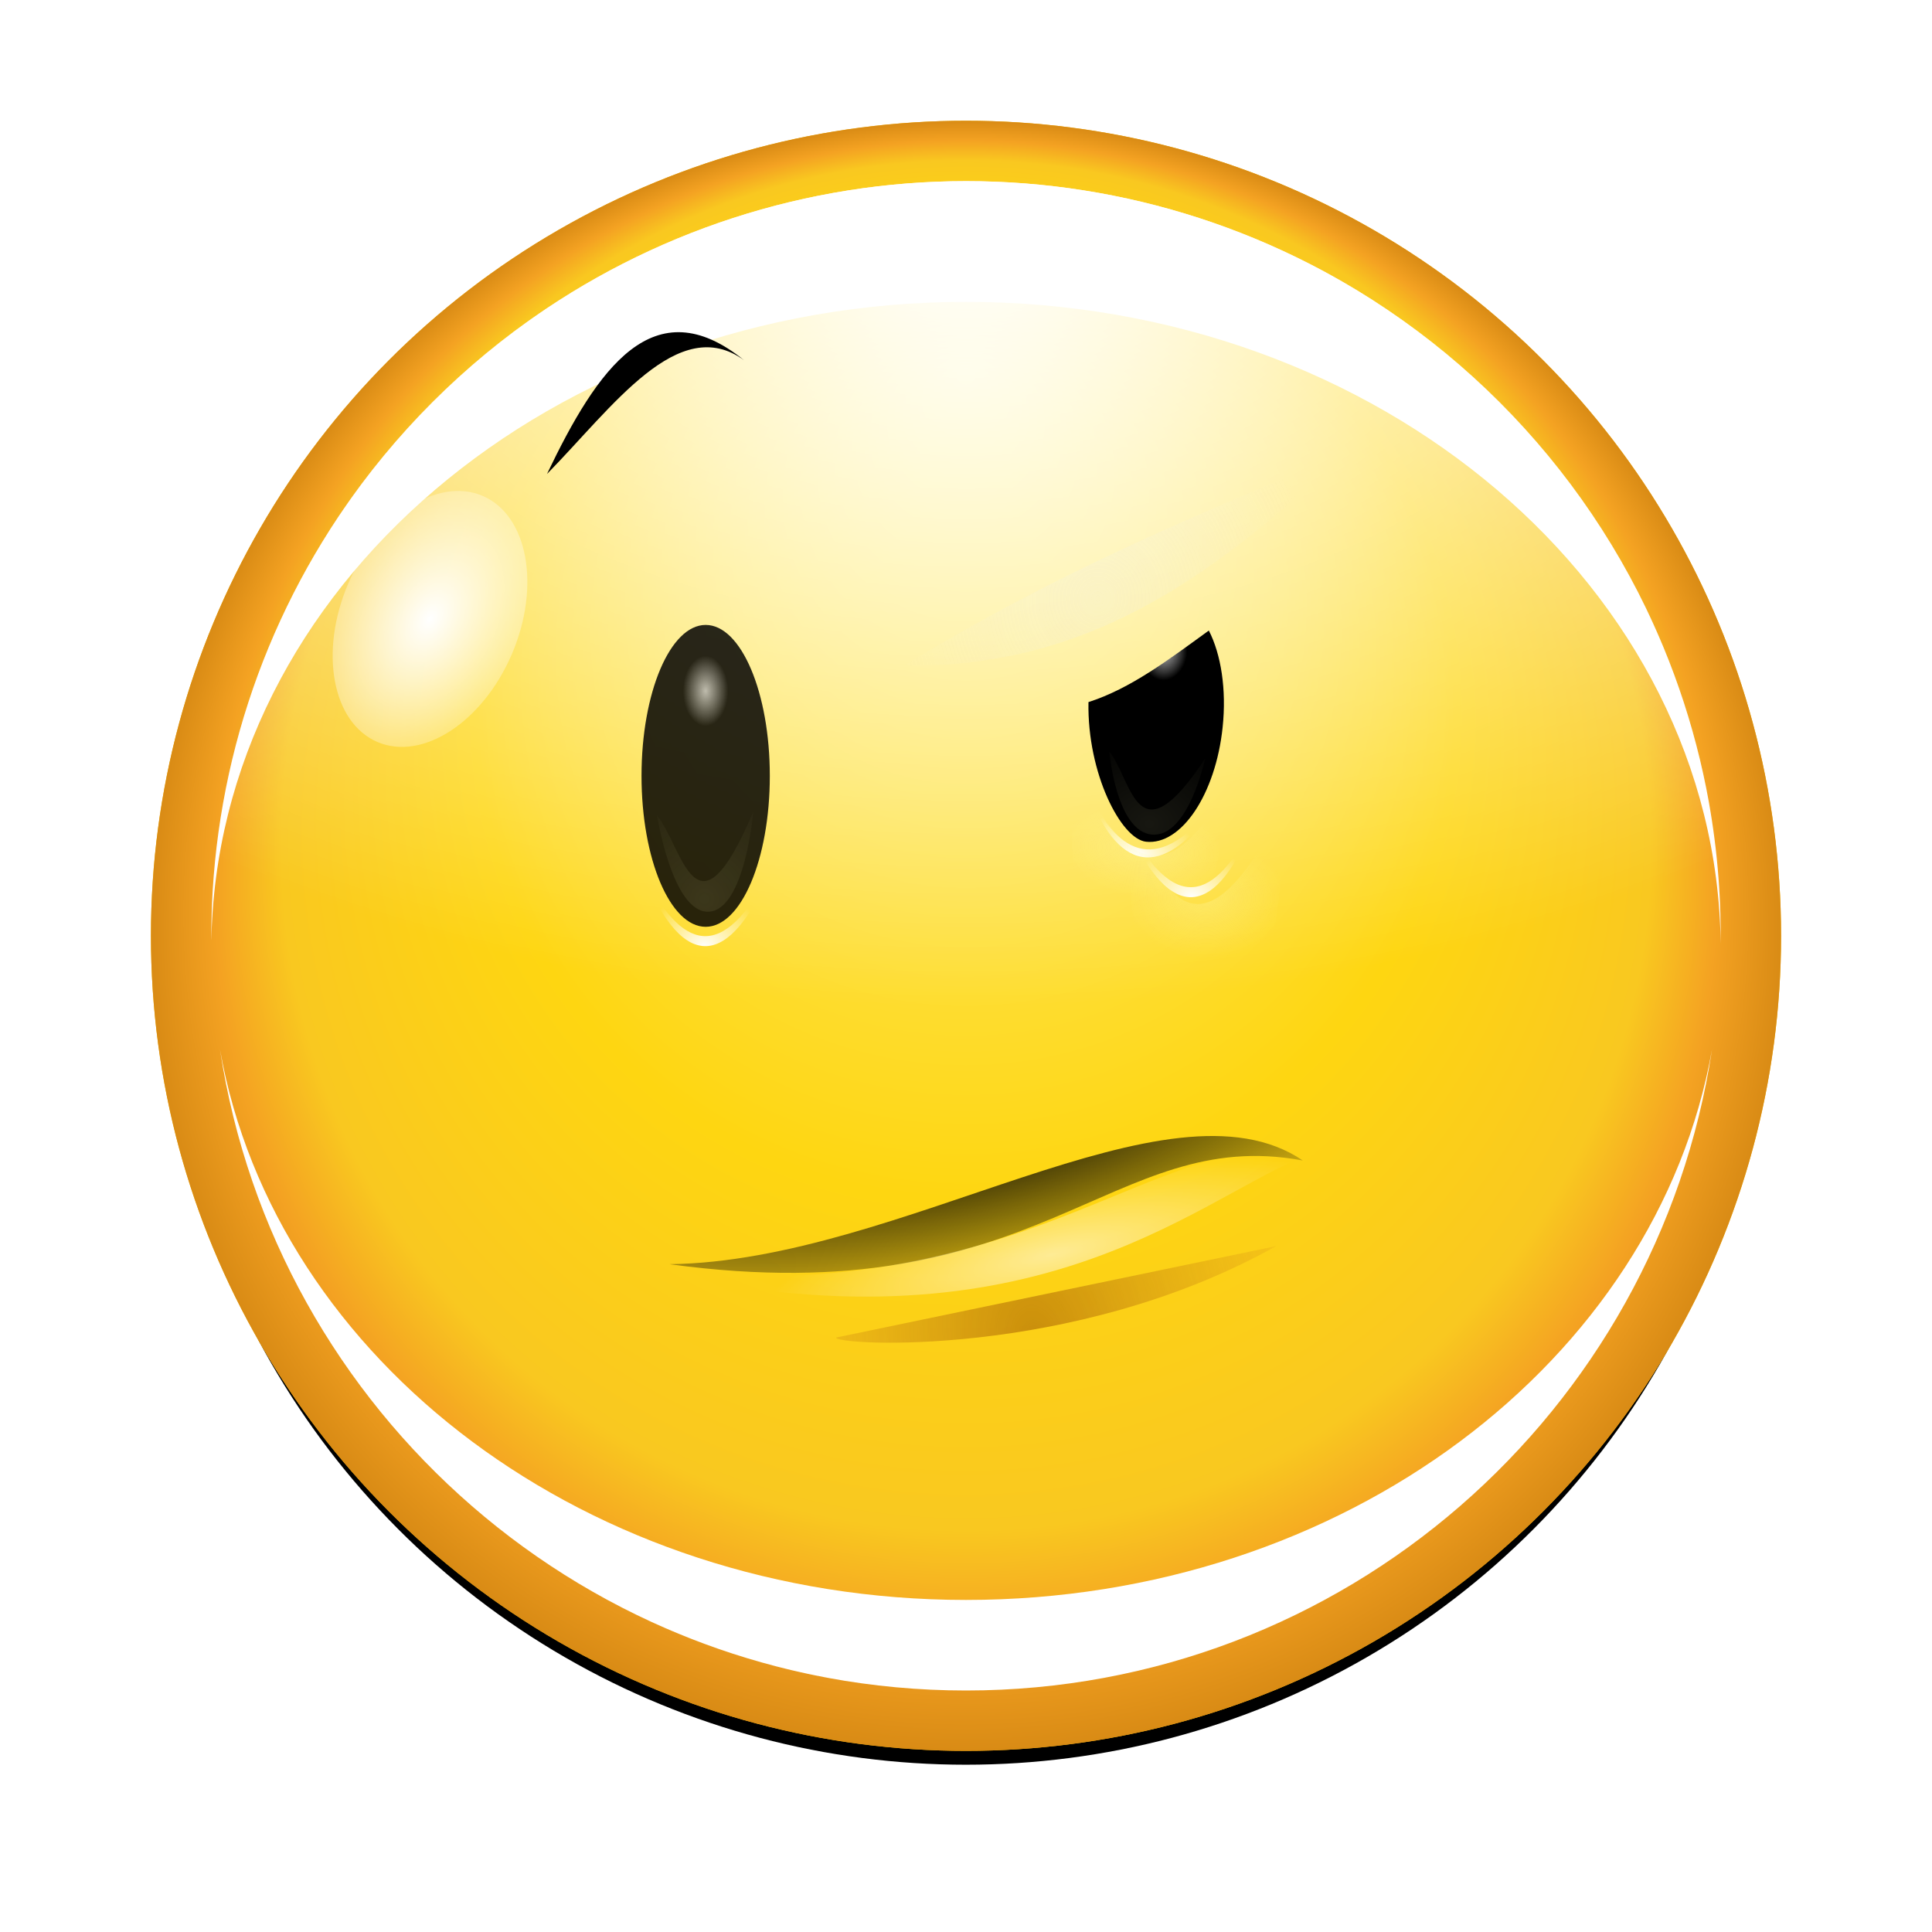 <svg height="256" width="256" xmlns="http://www.w3.org/2000/svg" xmlns:xlink="http://www.w3.org/1999/xlink">
  <defs>
    <linearGradient id="linearGradient3420">
      <stop offset="0" stop-color="#fff"/>
      <stop offset="1" stop-color="#fff" stop-opacity="0"/>
    </linearGradient>
    <radialGradient id="radialGradient3196" cx="70" cy="70" fy="32.5" gradientUnits="userSpaceOnUse" r="54">
      <stop offset="0" stop-color="#fff290"/>
      <stop offset=".6" stop-color="#fed611"/>
      <stop offset=".84" stop-color="#f9c820"/>
      <stop offset=".92" stop-color="#f4a222"/>
      <stop offset="1" stop-color="#d98b15"/>
    </radialGradient>
    <filter id="filter3255" height="1.049" width="1.049" x="-.024" y="-.024">
      <feGaussianBlur stdDeviation="1.1"/>
    </filter>
    <filter id="filter3282" height="1.096" width="1.096" x="-.048" y="-.048">
      <feGaussianBlur stdDeviation="2.16"/>
    </filter>
    <clipPath id="clipPath3327">
      <path d="m124 70a54 54 0 1 1 -108 0 54 54 0 1 1 108 0z" transform="matrix(1.852 0 0 1.852 -1.63 -5.63)"/>
    </clipPath>
    <filter id="filter3338" height="1.128" width="1.077" x="-.038" y="-.064">
      <feGaussianBlur stdDeviation="3.2"/>
    </filter>
    <radialGradient id="radialGradient3356" cx="128" cy="-2.667" gradientTransform="matrix(1.689 0 0 1.013 -88.138 34.702)" gradientUnits="userSpaceOnUse" r="100" xlink:href="#linearGradient3420"/>
    <clipPath id="clipPath3371">
      <path d="m124 70a54 54 0 1 1 -108 0 54 54 0 1 1 108 0z" transform="matrix(1.852 0 0 1.852 -1.63 -5.63)"/>
    </clipPath>
    <filter id="filter3414" height="1.144" width="1.144" x="-.072" y="-.072">
      <feGaussianBlur stdDeviation="6"/>
    </filter>
    <radialGradient id="radialGradient3426" cx="70" cy="70" gradientTransform="matrix(1.445 .116 -.261 1.445 -12.86 -39.255)" gradientUnits="userSpaceOnUse" r="54" xlink:href="#linearGradient3420"/>
    <filter id="filter3448" height="1.696" width="1.696" x="-.348" y="-.348">
      <feGaussianBlur stdDeviation="15.667"/>
    </filter>
    <radialGradient id="radialGradient12609-9" cx="142.75" cy="172.867" gradientTransform="matrix(1 0 0 .492 0 89.646)" gradientUnits="userSpaceOnUse" r="16.25">
      <stop offset="0" stop-color="#fdfcbc"/>
      <stop offset="1" stop-color="#fdfcbc" stop-opacity="0"/>
    </radialGradient>
    <filter id="filter12325-31" color-interpolation-filters="sRGB" height="1.164" width="1.214" x="-.107" y="-.082">
      <feGaussianBlur stdDeviation="1.449"/>
    </filter>
    <linearGradient id="linearGradient6037">
      <stop offset="0" stop-color="#b3b3b3"/>
      <stop offset="1"/>
    </linearGradient>
    <radialGradient id="radialGradient5904-67" cx="171.688" cy="140.907" gradientTransform="matrix(1 0 0 .813 0 23.072)" gradientUnits="userSpaceOnUse" r="8.5" xlink:href="#linearGradient3420"/>
    <radialGradient id="radialGradient5497" cx="314.337" cy="184.972" gradientTransform="matrix(.997 -.073 .052 .713 -9.012 72.341)" gradientUnits="userSpaceOnUse" r="5.844">
      <stop offset="0" stop-color="#a45d03"/>
      <stop offset="1" stop-color="#eca222" stop-opacity="0"/>
    </radialGradient>
    <filter id="filter6301" color-interpolation-filters="sRGB" height="3.29" width="1.086" x="-.043" y="-1.145">
      <feGaussianBlur stdDeviation=".124"/>
    </filter>
    <radialGradient id="radialGradient5911-4" cx="313.955" cy="179.551" gradientTransform="matrix(1.435 0 -0 .399 -136.596 107.762)" gradientUnits="userSpaceOnUse" r="5.844">
      <stop offset="0"/>
      <stop offset="1" stop-opacity="0"/>
    </radialGradient>
    <radialGradient id="radialGradient9916" cx="314.861" cy="174.48" gradientTransform="matrix(.695 0 0 .176 95.846 150.579)" gradientUnits="userSpaceOnUse" r="5.844" xlink:href="#linearGradient3420"/>
    <radialGradient id="radialGradient41218" cx="172.5" cy="101.339" gradientTransform="matrix(.353 0 0 .549 -179.313 -238.775)" gradientUnits="userSpaceOnUse" r="8.5" xlink:href="#linearGradient6037"/>
    <radialGradient id="radialGradient10064" cx="175.625" cy="130.62" gradientTransform="matrix(2.491 0 0 2.933 -261.77 -251.798)" gradientUnits="userSpaceOnUse" r="5.625">
      <stop offset="0" stop-color="#fcfbb6"/>
      <stop offset="1" stop-color="#fcfbb6" stop-opacity="0"/>
    </radialGradient>
    <filter id="filter12535-88" color-interpolation-filters="sRGB" height="1.311" width="1.366" x="-.183" y="-.155">
      <feGaussianBlur stdDeviation=".858"/>
    </filter>
    <radialGradient id="radialGradient5904-6" cx="171.688" cy="140.907" gradientTransform="matrix(-1 0 0 .813 289.931 -263.816)" gradientUnits="userSpaceOnUse" r="8.5" xlink:href="#linearGradient3420"/>
    <radialGradient id="radialGradient7453-1" cx="172.5" cy="101.339" gradientTransform="matrix(.031 0 0 .048 311.208 168.184)" gradientUnits="userSpaceOnUse" r="8.5" xlink:href="#linearGradient6037"/>
    <radialGradient id="radialGradient7457-4" cx="171.688" cy="140.907" gradientTransform="matrix(.088 0 0 .071 301.527 165.992)" gradientUnits="userSpaceOnUse" r="8.5" xlink:href="#linearGradient3420"/>
    <radialGradient id="radialGradient4509" cx="170.668" cy="112.963" gradientTransform="matrix(.998 .055 -.059 1.07 8.484 -320.423)" gradientUnits="userSpaceOnUse" r="17">
      <stop offset="0" stop-color="#eeeeec"/>
      <stop offset="1" stop-color="#eeeeec" stop-opacity="0"/>
    </radialGradient>
    <filter id="filter4515" height="1.502" width="1.242" x="-.121" y="-.251">
      <feGaussianBlur stdDeviation="1.712"/>
    </filter>
  </defs>
  <g>
    <circle cx="70" cy="70" filter="url(#filter3255)" r="54" transform="matrix(1.967 0 0 1.967 -9.712 -10.073)"/>
    <circle cx="70" cy="70" fill="#ffbf00" filter="url(#filter3282)" r="54" transform="matrix(2 0 0 2 -12 -16)"/>
    <circle cx="70" cy="70" fill="url(#radialGradient3196)" r="54" transform="matrix(2 0 0 2 -12 -16)"/>
    <path clip-path="url(#clipPath3327)" d="m128 24c-55.2 0-100 44.8-100 100 0 .468.025.94.031 1.406 27.889 11.682 62.487 18.594 99.969 18.594 37.482 0 72.08-6.911 99.969-18.594.006-.466.031-.939.031-1.406 0-55.2-44.8-100-100-100z" fill="url(#radialGradient3356)" filter="url(#filter3338)"/>
    <path clip-path="url(#clipPath3371)" d="m128 24c-55.2 0-100 44.8-100 100 0 .353-.004.71 0 1.062.586-47.04 45.164-85.062 100-85.062 54.836 0 99.414 38.022 100 85.062.004-.352 0-.709 0-1.062 0-55.2-44.8-100-100-100zm-98.844 115.094c7.287 48.043 48.776 84.906 98.844 84.906 50.067 0 91.557-36.863 98.844-84.906-7.338 41.266-48.819 72.906-98.844 72.906-50.025 0-91.505-31.64-98.844-72.906z" fill="#fff" filter="url(#filter3414)"/>
    <circle cx="70" cy="70" fill="url(#radialGradient3426)" filter="url(#filter3448)" r="54" transform="matrix(.201 .086 -.129 .302 51.939 54.851)"/>
    <circle cx="70" cy="70" fill="url(#radialGradient3426)" filter="url(#filter3448)" r="54" transform="matrix(-.201 .086 .129 .302 204.061 54.851)"/>
  </g>
  <g enable-background="new" transform="matrix(9.435 -2.097 2.097 9.435 -3209.709 -884.343)">
    <path d="m311.038 180.931c-.073.049 3.468.529 6.889.045 0 0-6.889-.045-6.889-.045z" fill="url(#radialGradient5497)" fill-rule="evenodd" filter="url(#filter6301)" opacity=".762" transform="matrix(.894 0 0 1.9 33.47 -162.013)"/>
    <path d="m309.526 180.279c3.122.653 7.258-1.122 8.784.496-2.469-1.052-3.963 1.288-8.784-.496z" fill="url(#radialGradient5911-4)" fill-rule="evenodd"/>
    <path d="m309.202 180.278c4.827 2.328 7.465.75 9.104.451-1.758-.908-4.202 1.281-9.104-.451z" fill="url(#radialGradient9916)" fill-rule="evenodd" opacity=".547"/>
  </g>
  <path d="m72.48 62.805c8.704-8.868 17.408-21.389 26.111-15.075-11.971-9.677-19.407 1.051-26.111 15.075z" fill-rule="evenodd"/>
  <g enable-background="new" transform="translate(-24.926 274.693)">
    <ellipse cx="-118.431" cy="-171.887" fill="url(#radialGradient41218)" opacity=".842" rx="8.5" ry="20" transform="scale(-1 1)"/>
    <path d="m170 119.75s.976 13.116 5.25 13.25c4.225.132 6-12.75 6-12.75-3.026 4.18-4.521 17.54-11.25-.5z" fill="url(#radialGradient10064)" fill-rule="evenodd" filter="url(#filter12535-88)" opacity=".305" transform="matrix(-1.133 0 0 1 317.347 -286.887)"/>
    <path d="m127.181-159.637c-5.432 13.276-11.723 13.956-17.0.75 4.937 9.825 10.402 12.354 17-.75z" fill="url(#radialGradient5904-6)" fill-rule="evenodd"/>
  </g>
  <g enable-background="new" transform="matrix(-11.363 -1.194 -.963 9.17 3917.959 -1122.497)">
    <path d="m316.069 172.676c-.169.321-.276.812-.276 1.362 0 .966.333 1.75.744 1.75.292 0 .763-.888.834-1.909-.47-.257-.872-.725-1.302-1.204z" fill="url(#radialGradient7453-1)"/>
    <path d="m170 119.75s.976 13.116 5.25 13.25c4.225.132 6-12.75 6-12.75-3.026 4.18-4.521 17.54-11.25-.5z" fill="url(#radialGradient10064)" fill-rule="evenodd" filter="url(#filter12535-88)" opacity=".305" transform="matrix(.099 0 0 .088 299.127 163.973)"/>
    <path d="m315.771 175.11c.475 1.162 1.026 1.221 1.488.066-.432.86-.91 1.081-1.488-.066z" fill="url(#radialGradient7457-4)" fill-rule="evenodd"/>
    <path d="m126.5 187s2.211-41.347 15.5-41.5c13.731-.158 17 42.5 17 42.5-18.752-25.665-25.888-10.267-32.5-1z" fill="url(#radialGradient12609-9)" fill-rule="evenodd" filter="url(#filter12325-31)" opacity=".498" transform="matrix(.058 0 0 -.088 308.272 191.279)"/>
    <path d="m126.5 187s2.211-41.347 15.5-41.5c13.731-.158 17 42.5 17 42.5-18.752-25.665-25.888-10.267-32.5-1z" fill="url(#radialGradient12609-9)" fill-rule="evenodd" filter="url(#filter12325-31)" opacity=".498" transform="matrix(-.058 -.007 .009 -.108 322.487 196.368)"/>
    <path d="m162.75 127.25c5.432 13.276 11.723 13.956 17 .75-4.937 9.825-10.402 12.354-17-.75z" fill="url(#radialGradient5904-67)" fill-rule="evenodd" transform="matrix(-.087 -.011 -.009 .108 332.118 163.544)"/>
  </g>
  <path d="m157.25-185c11.765-7.185 22.886-11.796 34-16.375-9.351 8.606-19.083 16.608-34 16.375z" fill="url(#radialGradient4509)" fill-rule="evenodd" filter="url(#filter4515)" opacity=".495" transform="matrix(1.722 0 0 1.722 -150.976 406.76)"/>
</svg>
